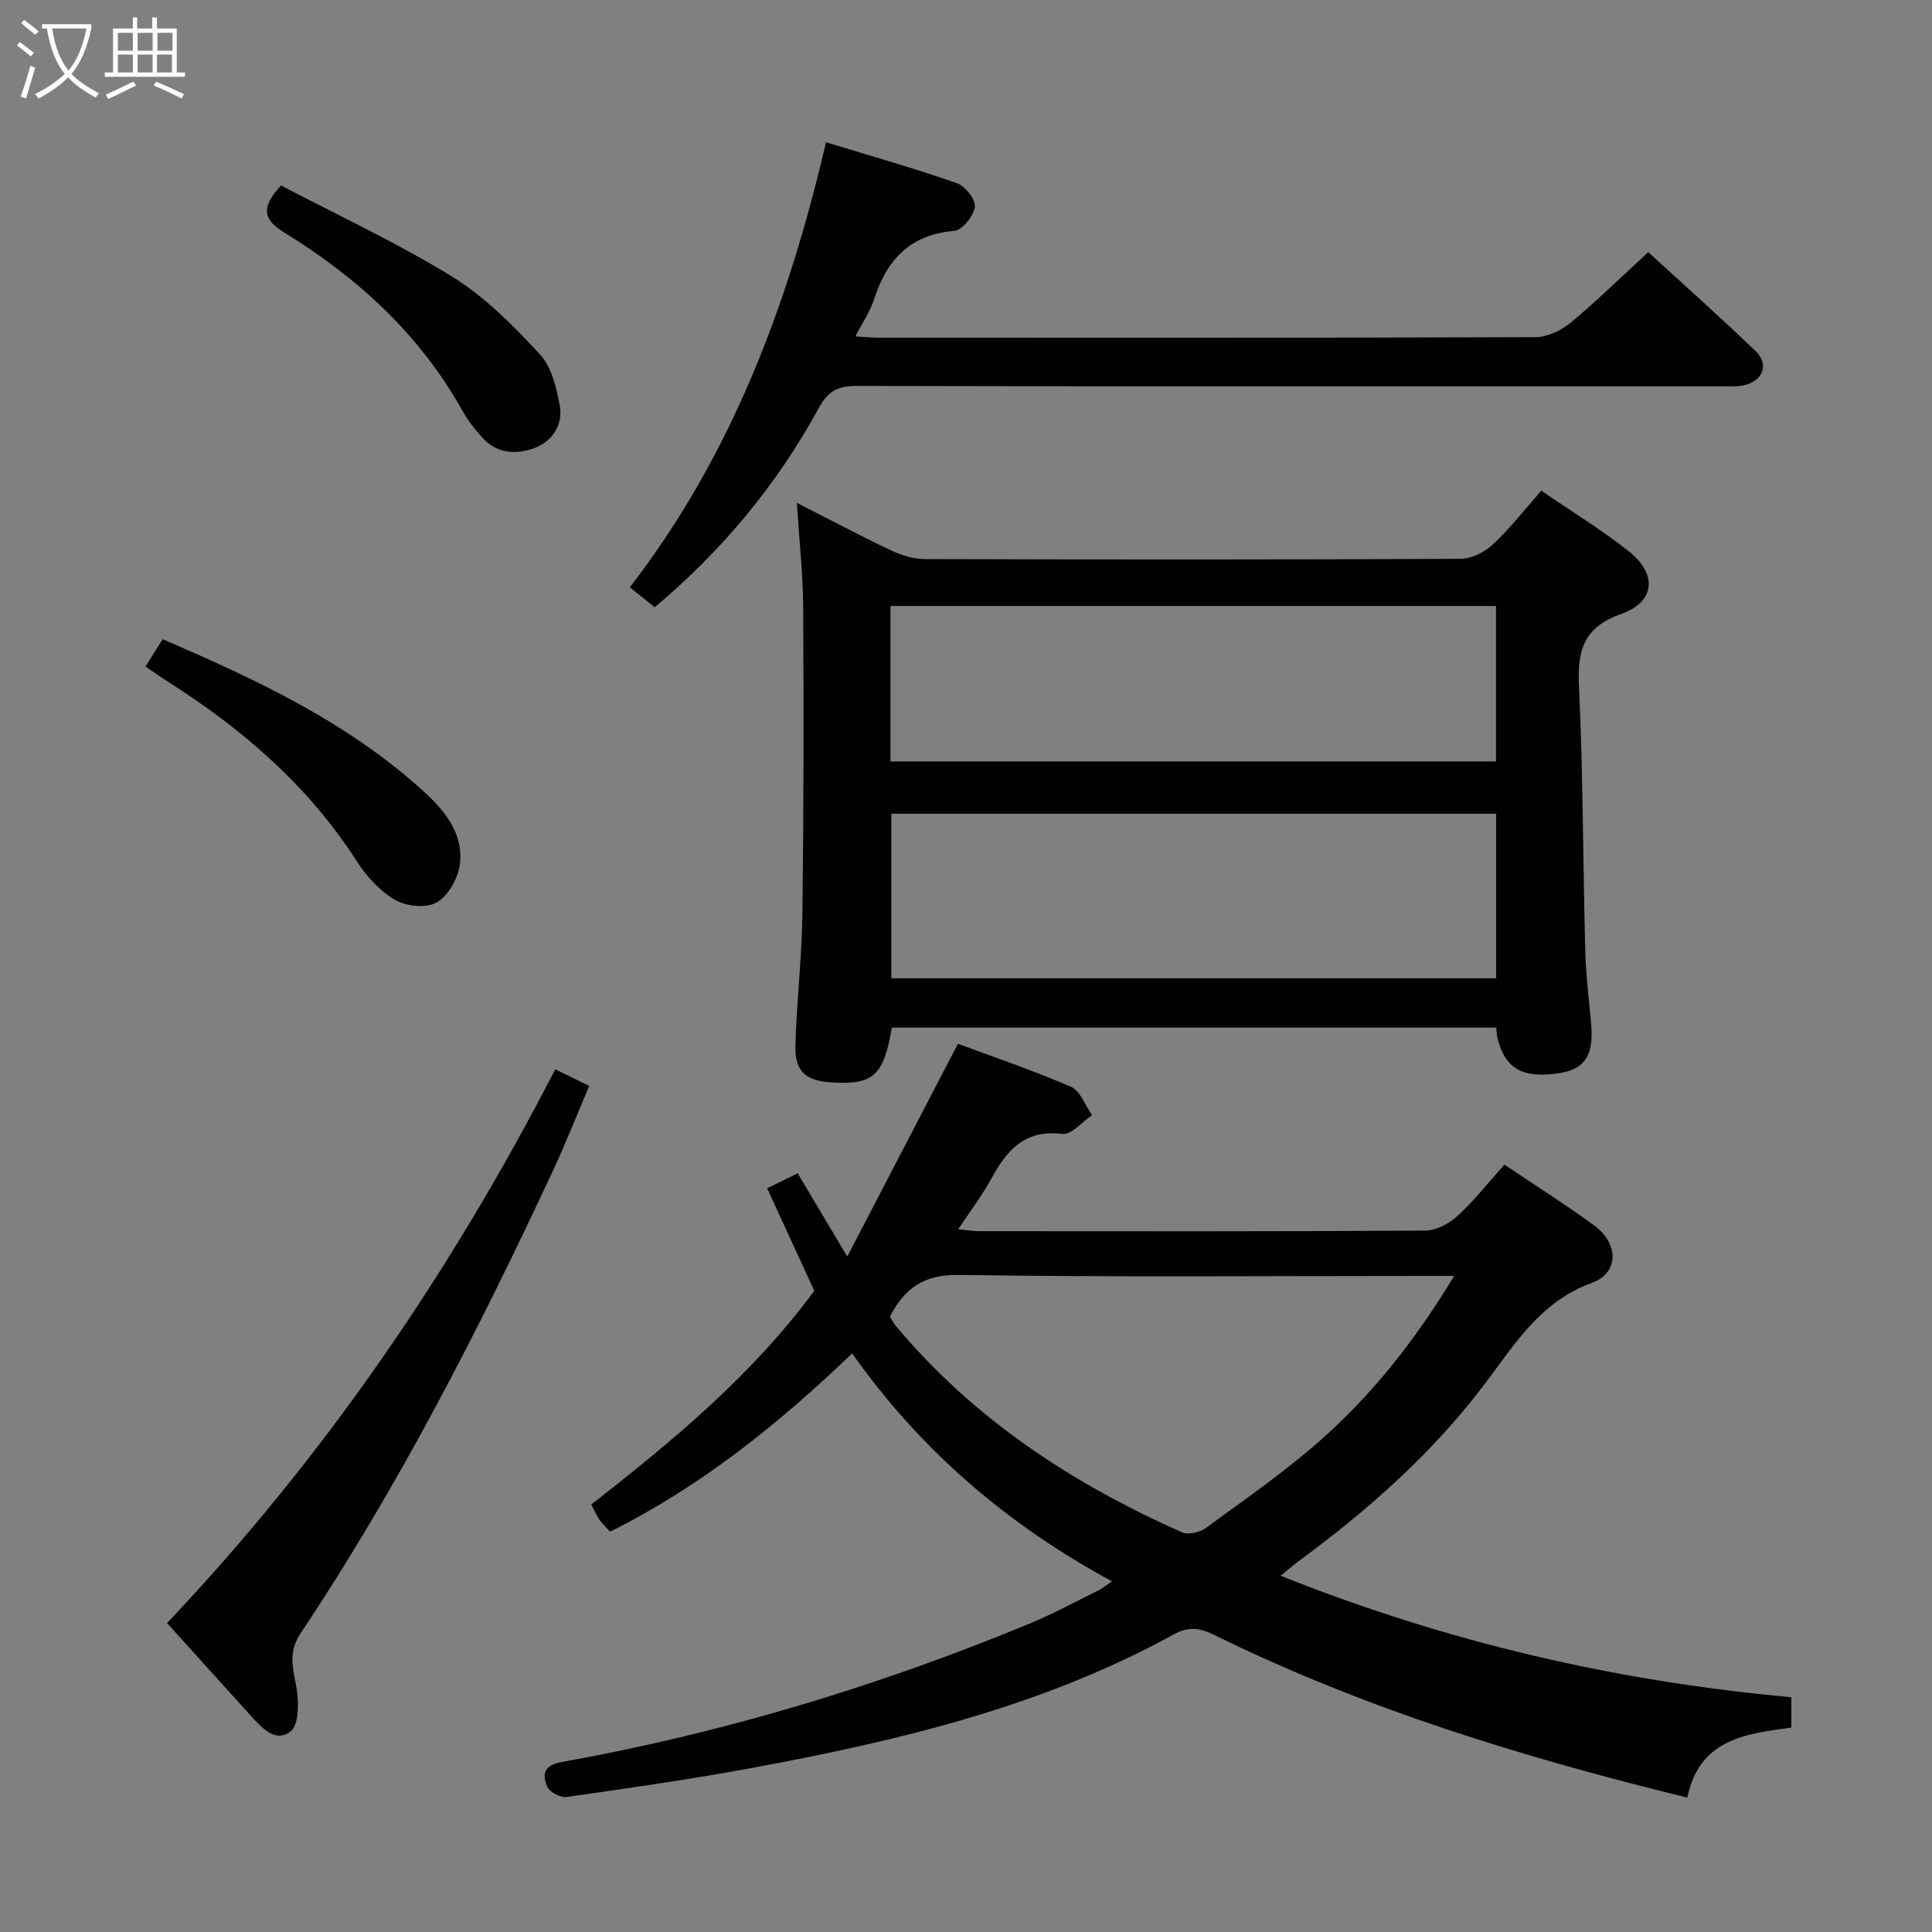 <svg enable-background="new 0 0 400 400" viewBox="0 0 400 400" xmlns="http://www.w3.org/2000/svg"><rect x="0" y="0" width="400" height="400" fill="#808080" stroke="none"/><g fill="#010100"><path d="m349.35 372.17c-34.18-8.36-66.96-18.42-97.95-33.67-2.94-1.45-5.29-1.82-8.32-.15-27.29 15.01-57.15 22.09-87.42 27.69-12.72 2.35-25.55 4.19-38.36 6.01-1.27.18-3.54-1.03-4.01-2.16-1.06-2.49-.75-4.4 3.02-5.08 33.29-5.98 65.5-15.7 96.74-28.61 4.91-2.03 9.6-4.58 14.38-6.93.73-.36 1.37-.9 2.8-1.87-21.65-11.72-39.6-27.09-53.8-47.19-15.24 14.59-31.24 27.5-50.12 36.91-.73-.82-1.56-1.6-2.21-2.51-.57-.8-.95-1.74-1.69-3.12 16.87-13.15 33.34-26.82 46.18-44.24-3.18-6.92-6.36-13.84-9.76-21.23 2.13-1.05 4.14-2.03 6.32-3.1 3.22 5.41 6.25 10.5 10.27 17.24 7.88-15.15 15.18-29.2 22.91-44.06 7.16 2.66 15.42 5.46 23.4 8.91 1.94.84 2.94 3.85 4.37 5.87-2.06 1.38-4.3 4.12-6.16 3.89-7.73-.96-11.46 3.32-14.67 9.2-1.89 3.47-4.31 6.65-6.87 10.53 1.81.18 3.02.4 4.23.4 30.82.02 61.65.08 92.47-.12 2.27-.01 4.95-1.46 6.69-3.06 3.41-3.13 6.3-6.83 9.68-10.6 6.3 4.25 12.6 8.23 18.6 12.61 5.07 3.7 5.19 9.81-.48 11.87-10.61 3.86-15.89 12.57-22.02 20.71-10.83 14.37-24.09 26.17-38.52 36.77-1.06.78-2.06 1.65-3.92 3.16 34.35 13.71 69.29 21.85 105.75 25.15v6.28c-9.48 1.29-19.04 2.38-21.53 14.5zm-48.28-108c-2.98 0-4.78 0-6.58 0-31.99 0-63.98.28-95.97-.21-7.36-.11-11.28 2.84-14.29 8.65.43.67.73 1.28 1.15 1.79 16.13 19.33 36.56 32.75 59.35 42.85 1.28.57 3.66.02 4.89-.87 7.92-5.78 16.01-11.41 23.38-17.85 10.92-9.56 19.9-20.86 28.07-34.36z"/><path d="m309.77 212.75c-42.03 0-83.61 0-125.13 0-1.67 10.03-3.89 11.96-12.78 11.33-5.08-.36-7.32-2.34-7.18-7.56.26-9.14 1.33-18.25 1.45-27.39.27-21.12.28-42.25.16-63.38-.04-6.95-.82-13.89-1.31-21.64 6.84 3.48 13.08 6.8 19.46 9.82 2.15 1.02 4.67 1.81 7.02 1.82 36.98.11 73.96.13 110.94-.05 2.28-.01 5-1.41 6.72-3.01 3.5-3.26 6.46-7.1 10-11.1 6.16 4.23 12.39 8.04 18.09 12.53 5.94 4.69 5.53 10.47-1.5 12.97-7.86 2.79-9.15 7.48-8.8 14.93.86 18.28.82 36.59 1.3 54.89.13 4.98.76 9.94 1.21 14.91.6 6.52-1.19 9.47-6.34 10.32-7.69 1.27-11.44-.78-13.04-7.17-.16-.63-.16-1.3-.27-2.22zm-.01-44.27c-41.94 0-83.47 0-125.22 0v34.06h125.22c0-11.39 0-22.49 0-34.06zm-125.4-10.83h125.37c0-10.94 0-21.52 0-32.19-41.91 0-83.55 0-125.37 0z"/><path d="m171.02 29.45c9.45 2.89 18.36 5.42 27.08 8.47 1.71.6 3.94 3.39 3.74 4.88-.25 1.9-2.62 4.87-4.27 5-9.22.76-14 6.03-16.64 14.27-.79 2.46-2.34 4.68-3.83 7.57 2.05.12 3.46.28 4.87.28 45.32.01 90.65.06 135.97-.12 2.46-.01 5.32-1.4 7.28-3.02 5.37-4.45 10.36-9.36 16.03-14.58 6.97 6.39 14.75 13.31 22.26 20.52 2.79 2.68 1.52 6.09-2.33 7.02-1.59.38-3.31.25-4.97.25-59.65.01-119.31.05-178.96-.09-3.88-.01-5.87 1.19-7.72 4.56-8.61 15.78-19.89 29.43-33.99 41.27-1.57-1.27-3.08-2.47-5.14-4.14 21.08-27.28 32.79-58.63 40.62-92.14z"/><path d="m114.96 221.39c2.57 1.26 4.6 2.25 7.03 3.44-2.57 6.04-4.87 11.89-7.51 17.56-15.41 33.04-32.01 65.45-52.28 95.82-2.93 4.39-1.17 8.09-.67 12.28.31 2.65.27 6.63-1.32 7.93-2.96 2.43-5.76-.43-7.94-2.82-5.92-6.52-11.81-13.05-17.68-19.56 32.41-34.25 58.65-72.49 80.37-114.65z"/><path d="m30.12 137.99c1.31-2.07 2.34-3.71 3.56-5.64 19.7 8.46 38.76 17.41 54.52 31.95 4.2 3.87 7.85 8.68 6.99 14.77-.4 2.85-2.41 6.43-4.78 7.77-2.16 1.23-6.32.82-8.63-.53-3.16-1.84-5.93-4.91-7.94-8.04-10.02-15.61-23.63-27.33-39.1-37.15-1.38-.87-2.71-1.83-4.62-3.13z"/><path d="m58.18 38.4c11.81 6.2 24.03 11.85 35.41 18.86 6.79 4.19 12.67 10.14 18.15 16.05 2.46 2.64 3.51 7.02 4.17 10.79.68 3.92-1.63 7.32-5.31 8.68-3.66 1.35-7.65 1.19-10.62-2.05-1.56-1.7-3.04-3.56-4.16-5.56-8.81-15.8-21.65-27.62-36.86-36.95-4.36-2.68-5.14-5.11-.78-9.82z"/></g><path d="m6.4 11.7c-1-.8-1.9-1.6-2.9-2.3l.6-.7c.9.7 1.9 1.4 2.9 2.2zm-2.1 8.3c.7-2.1 1.4-4.2 2-6.4.2.1.6.3 1 .4-.7 2.3-1.3 4.4-1.9 6.4zm3-12.8c-1.1-.9-2.1-1.7-2.9-2.4l.6-.7c1 .8 2 1.5 3 2.4zm1.4-1.3v-.9h10.2v.9c-.9 4.2-2.3 7.3-4.1 9.4 1.3 1.4 3.2 2.7 5.7 4-.2.2-.4.5-.7.9-2.5-1.4-4.4-2.7-5.7-4.2-1.4 1.5-3.5 3-6.1 4.4 0 0 0 0-.1-.1-.3-.4-.5-.7-.7-.8 2.7-1.3 4.7-2.8 6.2-4.2-1.8-2.2-3-5.3-3.7-9.4zm9.2 0h-7.1c.6 3.8 1.7 6.7 3.4 8.7 1.7-2 2.9-4.8 3.7-8.7z" fill="#fafbfa"/><path d="m31.6 3.6h.9v2.3h4.1v9.1h1.7v.9h-16.6v-.9h1.7v-9.1h4.1v-2.3h.9v2.3h3.1v-2.3zm-4 13.3.6.8c-1.9.9-3.8 1.9-5.8 2.8-.2-.3-.3-.6-.5-.9 2-.9 3.9-1.8 5.7-2.7zm-3.2-10.1v3.7h3.1v-3.7zm0 4.5v3.7h3.1v-3.7zm4.1-4.5v3.7h3.1v-3.7zm0 4.5v3.7h3.1v-3.7zm9.1 9.1c-2.1-1.1-4.1-2-5.8-2.7l.5-.8c2.2.9 4.1 1.8 5.8 2.6zm-1.9-13.6h-3.1v3.7h3.1zm-3.2 4.5v3.7h3.1v-3.7z" fill="#fafbfa"/></svg>